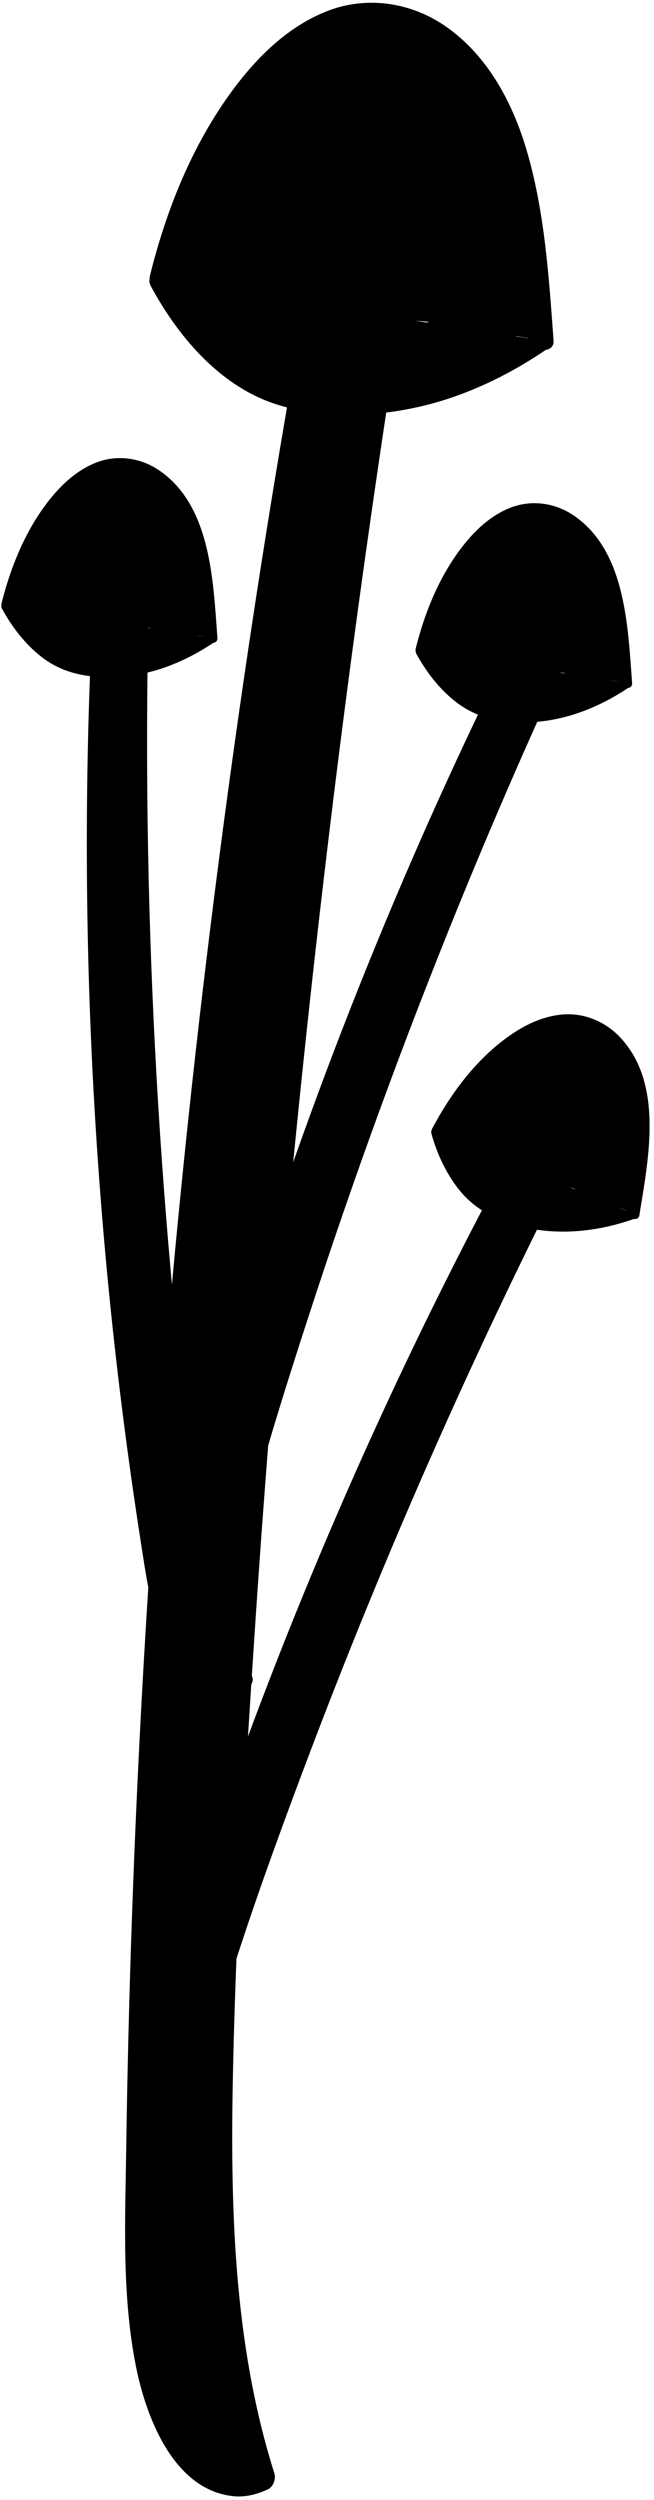 <svg width="115" height="439" viewBox="0 0 115 439" fill="none" xmlns="http://www.w3.org/2000/svg">
<g clip-path="url(#clip0_108_1094)">
<path d="M27.99 48.89C33.11 27.99 43.97 10.06 56.68 4.14C69.39 -1.77 83.47 5.66 89.89 23.53C93.69 34.1 94.7 47.14 95.64 59.81" fill="black"/>
<path d="M29.63 49.34C31.93 40.03 35.36 30.93 40.36 22.72C44.29 16.26 49.37 9.98 56.12 6.32C61.98 3.15 68.81 3.04 74.66 6.31C81.72 10.26 86.16 17.67 88.66 25.15C92.38 36.26 93.08 48.2 93.95 59.8C94.11 61.97 97.51 61.98 97.34 59.8C96.52 48.71 95.8 37.37 92.68 26.64C90.21 18.14 85.82 9.83 78.41 4.66C72.35 0.43 64.57 -0.77 57.63 1.91C50.12 4.81 44.3 10.92 39.78 17.4C33.31 26.67 29.06 37.51 26.36 48.44C25.84 50.56 29.11 51.47 29.63 49.34Z" fill="black"/>
<path d="M27.95 49.33C32.5 57.88 39.44 65.24 46.15 68.26C49.28 69.67 52.55 70.4 55.83 70.79C68.97 72.36 82.64 68.56 95.38 59.79" fill="black"/>
<path d="M26.49 50.18C31.15 58.85 38.32 67.4 47.86 70.75C57.4 74.1 69.44 73.19 79.27 69.86C85.31 67.82 90.99 64.85 96.25 61.25C98.04 60.02 96.35 57.08 94.54 58.32C86.1 64.09 76.45 68.31 66.19 69.23C61.27 69.67 56.2 69.47 51.4 68.26C46.9 67.13 43.02 64.87 39.6 61.75C35.45 57.96 32.08 53.39 29.42 48.45C28.38 46.53 25.45 48.24 26.49 50.16V50.18Z" fill="black"/>
<path d="M29.6 47.98C42.81 52.21 56.46 53.28 70.06 54.35C74.03 54.66 78 54.97 81.97 55.28" fill="black"/>
<path d="M29.15 49.62C46.16 55.02 64.31 55.6 81.97 56.98C84.15 57.15 84.14 53.76 81.97 53.59C64.6 52.23 46.79 51.66 30.05 46.35C27.96 45.69 27.07 48.96 29.15 49.62Z" fill="black"/>
<path d="M75.68 58.25C80.13 58.64 84.57 59.03 89.02 59.42Z" fill="black"/>
<path d="M75.68 59.95C80.13 60.34 84.57 60.73 89.02 61.12C89.93 61.2 90.72 60.28 90.72 59.42C90.72 58.44 89.94 57.8 89.02 57.72C84.57 57.33 80.13 56.94 75.68 56.55C74.77 56.47 73.98 57.39 73.98 58.25C73.98 59.23 74.76 59.87 75.68 59.95Z" fill="black"/>
<path d="M55.96 54.64C36.25 163.39 25.66 275.19 24.58 385.92C24.46 397.93 24.52 410.4 27.79 420.74C31.06 431.08 38.51 438.58 45.84 434.95C37.17 407.9 37.78 374.8 39.17 343.22C43.69 240.55 54.37 137.73 71.03 36.64" fill="black"/>
<path d="M53.56 53.98C48.74 80.6 44.47 107.32 40.76 134.12C37.04 160.97 33.86 187.9 31.24 214.88C28.62 241.86 26.56 268.74 25.06 295.73C23.56 322.72 22.59 349.89 22.2 376.99C22.02 389.78 21.39 402.88 23.9 415.5C25.65 424.3 30.46 437.15 40.94 438.3C43.11 438.54 45.15 438.01 47.1 437.11C48.06 436.67 48.55 435.27 48.25 434.3C40.96 411.33 40.45 386.71 40.99 362.82C41.57 336.68 43.19 310.53 44.93 284.45C46.7 257.93 48.89 231.44 51.47 204.98C54.06 178.54 57.05 152.14 60.45 125.79C63.85 99.46 67.66 73.18 71.88 46.96C72.4 43.74 72.92 40.53 73.45 37.31C73.98 34.09 69.16 32.82 68.64 35.98C64.32 62.22 60.41 88.53 56.89 114.89C53.35 141.48 50.22 168.12 47.5 194.81C44.79 221.38 42.5 248 40.62 274.64C38.74 301.28 37.16 327.72 36.25 354.29C35.41 378.58 35.3 403.5 41.1 427.26C41.79 430.07 42.57 432.86 43.45 435.61L44.6 432.8C40.89 434.52 37.36 432.01 35.01 429.24C31.52 425.12 29.85 419.72 28.79 414.51C26.31 402.38 27.02 389.67 27.2 377.38C27.57 351.19 28.47 325 29.89 298.85C31.31 272.77 33.24 246.71 35.69 220.71C38.15 194.55 41.13 168.44 44.64 142.39C48.13 116.46 52.15 90.61 56.69 64.84C57.25 61.66 57.82 58.48 58.39 55.3C58.96 52.12 54.15 50.82 53.58 53.97L53.56 53.98Z" fill="black"/>
<path d="M87.95 120.5C64.16 169.29 45.26 220.99 31.96 273.69C30.52 279.41 29.12 285.37 29.82 290.83C30.52 296.29 33.95 301.06 38.58 300.49C36.69 286.19 40.83 270.49 45.25 255.62C59.6 207.31 77.53 159.92 98.69 114.3" fill="black"/>
<path d="M86.78 119.82C75.11 143.76 64.66 168.29 55.45 193.28C46.25 218.25 38.29 243.69 31.65 269.46C29.85 276.45 27.51 283.89 28.52 291.19C29.22 296.25 32.65 302.41 38.58 301.84C39.23 301.78 40.03 301.27 39.93 300.49C38.33 287.96 41.1 275.35 44.43 263.32C47.82 251.06 51.69 238.92 55.67 226.84C63.69 202.51 72.6 178.48 82.38 154.8C87.92 141.4 93.74 128.13 99.84 114.98C100.57 113.41 98.24 112.04 97.51 113.62C86.63 137.08 76.62 160.95 67.51 185.16C58.41 209.34 50.12 233.87 42.93 258.69C39.03 272.14 35.42 286.39 37.22 300.49L38.57 299.14C33.29 299.65 31.22 293.24 31.01 289.04C30.69 282.58 32.7 276.14 34.3 269.95C37.52 257.49 41.04 245.11 44.86 232.83C52.47 208.38 61.25 184.29 71.18 160.68C76.79 147.35 82.77 134.18 89.1 121.18C89.86 119.63 87.53 118.26 86.77 119.82H86.78Z" fill="black"/>
<path d="M74 114.1C76.74 102.98 82.55 93.44 89.36 90.3C96.17 87.16 103.72 91.12 107.16 100.63C109.2 106.26 109.75 113.2 110.26 119.94" fill="black"/>
<path d="M74.87 114.34C76.08 109.49 77.85 104.76 80.44 100.47C82.53 97 85.21 93.62 88.79 91.61C91.97 89.82 95.7 89.66 98.93 91.43C102.79 93.54 105.2 97.58 106.55 101.65C108.5 107.52 108.88 113.81 109.34 119.94C109.43 121.1 111.24 121.11 111.15 119.94C110.4 110.04 110.04 96.71 100.86 90.5C97.66 88.33 93.59 87.72 89.94 89.08C85.99 90.55 82.9 93.71 80.48 97.08C76.9 102.07 74.58 107.94 73.1 113.87C72.82 115 74.56 115.48 74.85 114.35L74.87 114.34Z" fill="black"/>
<path d="M73.98 114.33C76.42 118.88 80.15 122.8 83.74 124.41C85.42 125.16 87.17 125.55 88.93 125.76C95.97 126.6 103.3 124.58 110.12 119.92" fill="black"/>
<path d="M73.2 114.79C74.95 117.98 77.23 120.96 80.11 123.21C82.99 125.46 86.06 126.4 89.54 126.73C97.06 127.45 104.42 124.87 110.59 120.7C111.55 120.05 110.65 118.48 109.68 119.13C103.97 122.99 97.31 125.43 90.35 124.98C86.97 124.76 83.77 123.84 81.11 121.69C78.45 119.54 76.4 116.82 74.78 113.87C74.22 112.85 72.65 113.76 73.21 114.78L73.2 114.79Z" fill="black"/>
<path d="M74.86 113.61C81.94 115.86 89.26 116.44 96.55 117.01C98.68 117.18 100.8 117.34 102.93 117.51" fill="black"/>
<path d="M74.62 114.49C83.75 117.35 93.45 117.68 102.93 118.42C104.09 118.51 104.09 116.7 102.93 116.61C93.61 115.88 84.09 115.55 75.1 112.74C73.98 112.39 73.51 114.14 74.62 114.49Z" fill="black"/>
<path d="M99.56 119.09C101.94 119.3 104.32 119.51 106.71 119.72Z" fill="black"/>
<path d="M99.56 120C101.94 120.21 104.32 120.42 106.71 120.63C107.2 120.67 107.62 120.18 107.62 119.72C107.62 119.19 107.2 118.86 106.71 118.81C104.33 118.6 101.95 118.39 99.56 118.18C99.07 118.14 98.65 118.63 98.65 119.09C98.65 119.62 99.07 119.95 99.56 120Z" fill="black"/>
<path d="M17.54 110.05C14.9 164.27 17.91 219.23 26.46 272.91C27.39 278.73 28.46 284.76 31.25 289.5C34.04 294.24 39.07 297.27 43.11 294.93C35.74 282.53 33.36 266.47 31.56 251.07C25.71 201.02 23.51 150.39 24.98 100.13" fill="black"/>
<path d="M16.19 110.05C14.88 137.08 14.97 164.17 16.43 191.19C17.89 218.21 20.69 244.79 24.85 271.34C25.87 277.83 26.75 284.83 30.28 290.52C33.03 294.95 38.55 298.95 43.78 296.1C44.42 295.75 44.63 294.87 44.26 294.25C38.45 284.4 35.97 272.97 34.29 261.77C32.4 249.18 31.21 236.45 30.07 223.78C27.7 197.43 26.33 170.99 25.96 144.54C25.76 129.73 25.87 114.92 26.3 100.12C26.35 98.38 23.65 98.38 23.6 100.12C22.83 126.78 23.08 153.47 24.35 180.12C25.61 206.39 27.62 232.73 31.15 258.8C32.86 271.46 35.35 284.47 41.92 295.61L42.4 293.76C37.81 296.27 33.4 290.98 31.6 287.35C28.97 282.05 28.26 275.9 27.36 270.13C25.37 257.36 23.7 244.55 22.34 231.7C19.61 205.81 18.14 179.78 17.96 153.75C17.86 139.18 18.16 124.6 18.87 110.04C18.95 108.3 16.26 108.31 16.17 110.04L16.19 110.05Z" fill="black"/>
<path d="M1.15 106.19C3.88 95.07 9.69 85.53 16.48 82.39C23.27 79.25 30.8 83.2 34.24 92.71C36.27 98.34 36.82 105.28 37.32 112.02" fill="black"/>
<path d="M2.03 106.43C3.24 101.58 5.01 96.85 7.59 92.56C9.67 89.1 12.35 85.71 15.92 83.7C19.09 81.91 22.82 81.75 26.04 83.52C29.89 85.63 32.3 89.67 33.64 93.73C35.58 99.6 35.96 105.89 36.42 112.02C36.51 113.17 38.32 113.18 38.23 112.02C37.49 102.13 37.13 88.79 27.97 82.58C24.78 80.41 20.72 79.8 17.08 81.16C13.13 82.64 10.05 85.8 7.64 89.16C4.07 94.15 1.75 100.03 0.27 105.95C-0.01 107.08 1.73 107.56 2.02 106.43H2.03Z" fill="black"/>
<path d="M1.13 106.42C3.57 110.97 7.28 114.89 10.87 116.5C12.55 117.25 14.29 117.64 16.05 117.85C23.08 118.69 30.38 116.67 37.2 112" fill="black"/>
<path d="M0.35 106.88C2.09 110.07 4.37 113.05 7.24 115.3C10.11 117.55 13.18 118.48 16.64 118.82C24.14 119.54 31.49 116.95 37.64 112.79C38.6 112.14 37.69 110.57 36.73 111.23C31.03 115.08 24.39 117.54 17.44 117.08C14.07 116.86 10.88 115.94 8.22 113.79C5.56 111.64 3.52 108.92 1.91 105.97C1.35 104.95 -0.21 105.86 0.35 106.88Z" fill="black"/>
<path d="M2.01 105.71C9.07 107.96 16.37 108.54 23.65 109.11C25.77 109.28 27.89 109.44 30.02 109.61" fill="black"/>
<path d="M1.77 106.58C10.88 109.44 20.56 109.77 30.01 110.51C31.17 110.6 31.17 108.79 30.01 108.7C20.71 107.97 11.21 107.65 2.25 104.84C1.14 104.49 0.66 106.24 1.77 106.59V106.58Z" fill="black"/>
<path d="M26.66 111.18C29.04 111.39 31.41 111.6 33.79 111.81Z" fill="black"/>
<path d="M26.66 112.08C29.04 112.29 31.41 112.5 33.79 112.71C34.28 112.75 34.7 112.26 34.7 111.8C34.7 111.27 34.28 110.94 33.79 110.89C31.41 110.68 29.04 110.47 26.66 110.26C26.17 110.22 25.75 110.71 25.75 111.17C25.75 111.7 26.17 112.03 26.66 112.08Z" fill="black"/>
<path d="M91.49 202.72C65.57 250.41 44.41 301.23 28.8 353.29C27.11 358.94 25.45 364.83 25.91 370.32C26.37 375.8 29.58 380.72 34.23 380.36C32.97 365.99 37.8 350.48 42.87 335.83C59.34 288.2 79.34 241.64 102.49 197.01" fill="black"/>
<path d="M90.33 202.04C77.62 225.45 66.1 249.5 55.8 274.06C45.47 298.68 36.38 323.82 28.59 349.35C26.48 356.26 23.75 363.72 24.64 371.06C25.25 376.07 28.42 382.01 34.23 381.7C34.91 381.66 35.64 381.11 35.58 380.35C34.53 367.76 37.88 355.28 41.74 343.42C45.6 331.56 50.16 319.13 54.72 307.12C63.8 283.21 73.76 259.63 84.57 236.45C90.66 223.39 97.03 210.47 103.66 197.68C104.46 196.14 102.13 194.77 101.33 196.32C89.44 219.25 78.41 242.61 68.26 266.36C58.11 290.11 48.77 314.18 40.49 338.62C35.97 351.96 31.69 366.11 32.88 380.35L34.23 379C29.04 379.27 27.24 372.85 27.19 368.74C27.1 362.28 29.4 355.94 31.26 349.84C35.02 337.53 39.08 325.31 43.44 313.2C52.13 289.05 61.98 265.33 72.97 242.14C79.18 229.04 85.75 216.12 92.66 203.38C93.49 201.85 91.16 200.49 90.33 202.02V202.04Z" fill="black"/>
<path d="M76.82 198.6C82.15 188.46 90.18 180.6 97.69 179.21C105.2 177.82 111.79 183.52 113 193.61C113.71 199.58 112.63 206.46 111.56 213.14" fill="black"/>
<path d="M77.61 199.07C79.99 194.59 82.9 190.37 86.53 186.81C89.47 183.92 93 181.3 97.06 180.29C100.52 179.43 104.14 180.2 106.84 182.56C110 185.33 111.58 189.52 112.07 193.61C112.85 200.03 111.68 206.58 110.66 212.9C110.47 214.06 112.24 214.55 112.43 213.39C114.02 203.47 116.76 190.24 108.98 182.08C106.37 179.34 102.65 177.8 98.86 178.14C94.58 178.52 90.71 180.8 87.46 183.49C82.67 187.46 78.92 192.67 76.01 198.14C75.46 199.18 77.04 200.11 77.59 199.07H77.61Z" fill="black"/>
<path d="M76.74 198.82C78.11 203.84 80.89 208.57 84.1 211.01C85.6 212.15 87.25 212.96 88.95 213.59C95.77 216.13 103.53 215.96 111.42 213.09" fill="black"/>
<path d="M75.86 199.06C76.84 202.57 78.4 205.96 80.66 208.83C82.77 211.51 85.52 213.29 88.71 214.47C96.14 217.23 104.3 216.6 111.67 213.97C112.77 213.58 112.3 211.8 111.18 212.2C104.36 214.63 96.95 215.33 90 212.98C86.94 211.95 84.24 210.35 82.2 207.82C80.02 205.13 78.56 201.87 77.63 198.56C77.31 197.42 75.54 197.91 75.86 199.05V199.06Z" fill="black"/>
<path d="M77.79 198.34C84.31 202.26 91.46 204.61 98.59 206.95C100.67 207.63 102.75 208.31 104.83 209" fill="black"/>
<path d="M77.33 199.14C85.76 204.16 95.33 206.85 104.58 209.89C105.7 210.26 106.19 208.49 105.07 208.12C95.96 205.13 86.55 202.49 78.26 197.55C77.24 196.94 76.32 198.53 77.33 199.13V199.14Z" fill="black"/>
<path d="M101.1 209.71C103.42 210.5 105.75 211.28 108.07 212.07Z" fill="black"/>
<path d="M100.85 210.6C103.17 211.39 105.5 212.17 107.82 212.96C108.29 213.12 108.82 212.78 108.95 212.32C109.09 211.82 108.78 211.35 108.31 211.19C105.99 210.4 103.66 209.62 101.34 208.83C100.87 208.67 100.34 209.01 100.21 209.47C100.07 209.97 100.38 210.44 100.85 210.6Z" fill="black"/>
</g>
<defs>
<clipPath id="clip0_108_1094">
<rect width="115" height="439" fill="black"/>
</clipPath>
</defs>
</svg>
